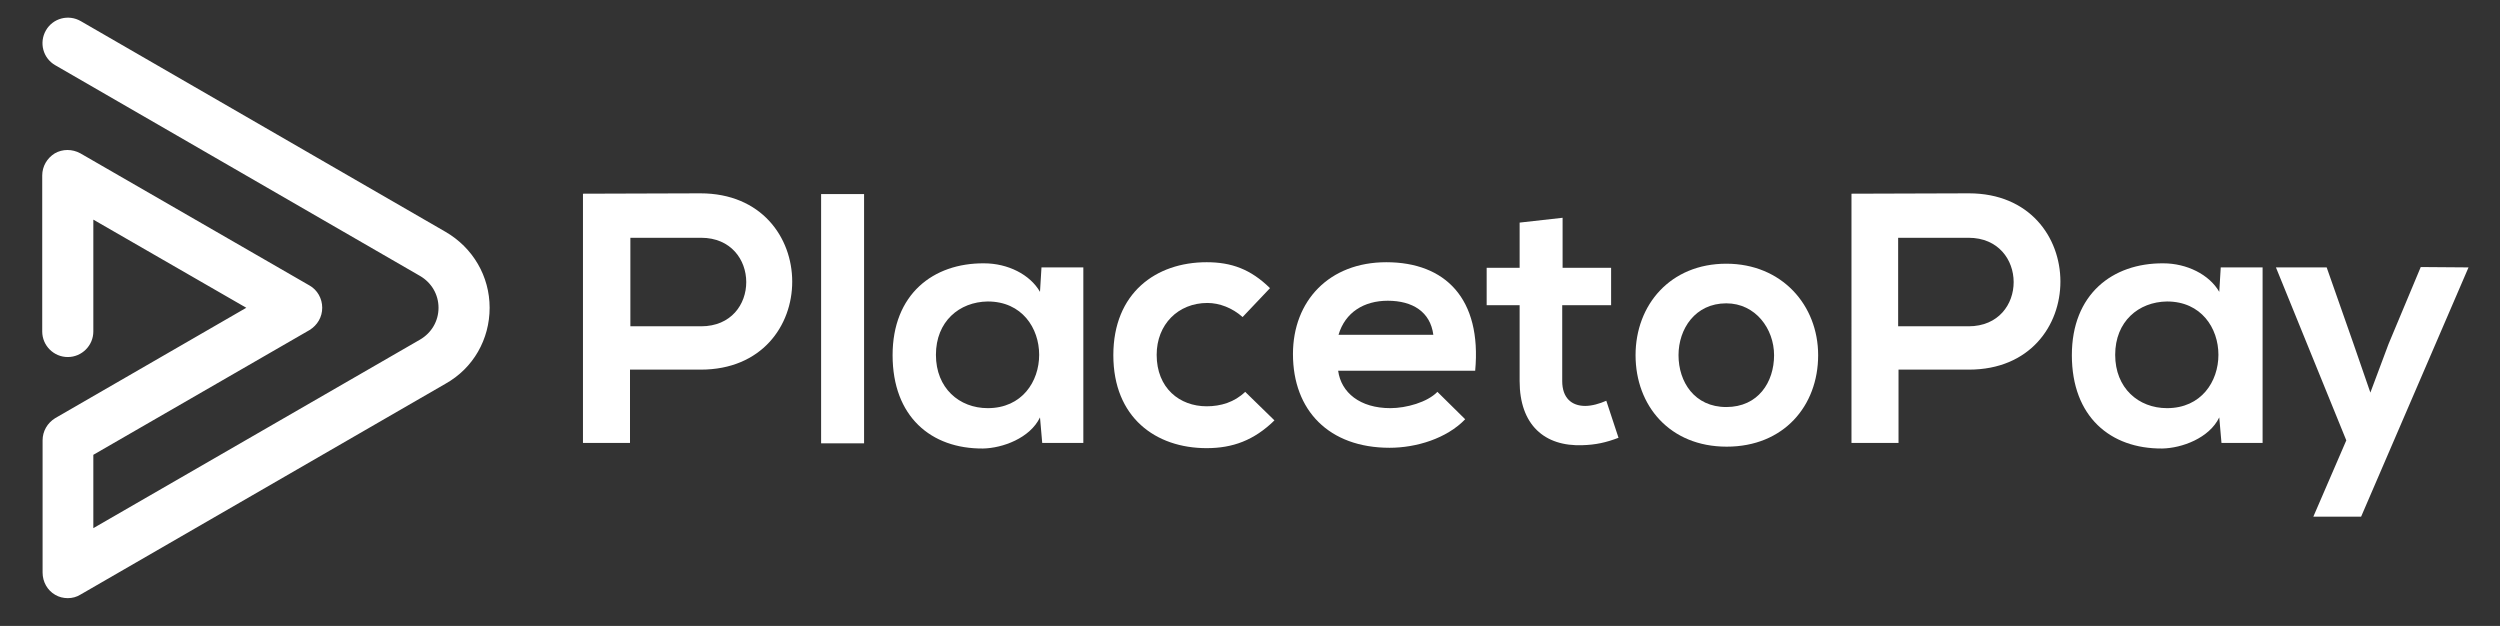 <?xml version="1.0" encoding="utf-8"?>
<!-- Generator: Adobe Illustrator 21.0.2, SVG Export Plug-In . SVG Version: 6.00 Build 0)  -->
<svg version="1.1" id="Capa_1" xmlns="http://www.w3.org/2000/svg" xmlns:xlink="http://www.w3.org/1999/xlink" x="0px" y="0px"
	 viewBox="0 0 675 169" style="enable-background:new 0 0 675 169;" xml:space="preserve">
<rect x="0" y="0" width="675" height="169" fill="#333333" stroke="none"/>
<style type="text/css">
	.st0{fill:#FFFFFF;}
	.st1{fill:#ffffff;}
</style>
<g>
	<g>
		<g>
			<path class="st0" d="M189.2,99.8h-19.1v19.8h-12.7V52.3c10.6,0,21.2-0.1,31.7-0.1C222.1,52.2,222.2,99.8,189.2,99.8z M170.2,88.1
				h19.1c16.3,0,16.2-23.9,0-23.9h-19.1V88.1z"/>
			<path class="st0" d="M233.3,52.4v67.3h-11.6V52.4H233.3z"/>
			<path class="st0" d="M281.2,72.2h11.3v47.4h-11.1l-0.6-6.9c-2.7,5.6-10.1,8.3-15.4,8.4c-14,0.1-24.4-8.6-24.4-25.2
				c0-16.4,10.9-24.9,24.7-24.8c6.4,0,12.4,3,15.1,7.7L281.2,72.2z M252.7,95.8c0,9,6.3,14.4,14,14.4c18.5,0,18.5-28.8,0-28.8
				C259,81.5,252.7,86.8,252.7,95.8z"/>
			<path class="st0" d="M344.1,113.5c-5.5,5.4-11.3,7.5-18.3,7.5c-13.8,0-25.2-8.3-25.2-25.1s11.5-25.1,25.2-25.1
				c6.7,0,11.9,1.9,17.1,7l-7.4,7.8c-2.8-2.5-6.3-3.8-9.5-3.8c-7.9,0-13.7,5.8-13.7,14c0,9,6.2,13.9,13.5,13.9
				c3.8,0,7.5-1.1,10.4-3.9L344.1,113.5z"/>
			<path class="st0" d="M361.3,100.1c0.8,5.9,5.9,10.1,14.1,10.1c4.3,0,10-1.6,12.7-4.4l7.5,7.4c-5,5.2-13.2,7.7-20.4,7.7
				c-16.4,0-26.1-10.1-26.1-25.3c0-14.4,9.8-24.8,25.2-24.8c15.9,0,25.8,9.8,24,29.3L361.3,100.1L361.3,100.1z M387,90.4
				c-0.8-6.2-5.6-9.2-12.3-9.2c-6.4,0-11.5,3.1-13.3,9.2H387z"/>
			<g>
				<g>
					<path class="st1" d="M421.9,58.8v13.5H435v10.1h-13.2v20.5c0,4.5,2.5,6.7,6.2,6.7c1.8,0,3.9-0.6,5.7-1.4l3.3,10
						c-3.4,1.3-6.2,1.9-9.7,2c-10.3,0.4-17-5.5-17-17.3V82.4h-8.9V72.3h8.9V60.1L421.9,58.8z"/>
				</g>
			</g>
			<g>
				<g>
					<path class="st1" d="M490.9,95.9c0,13.7-9.3,24.7-24.7,24.7c-15.4,0-24.6-11.1-24.6-24.7c0-13.6,9.4-24.7,24.5-24.7
						C481.1,71.2,490.9,82.4,490.9,95.9z M453.2,95.9c0,7.2,4.3,14,12.9,14c8.6,0,12.9-6.7,12.9-14c0-7.1-5-14-12.9-14
						C457.7,81.9,453.2,88.8,453.2,95.9z"/>
				</g>
			</g>
			<path class="st0" d="M531.6,99.8h-19v19.8h-12.7V52.3c10.6,0,21.2-0.1,31.7-0.1C564.5,52.2,564.6,99.8,531.6,99.8z M512.5,88.1
				h19c16.3,0,16.2-23.9,0-23.9h-19V88.1z"/>
			<path class="st0" d="M599.6,72.2h11.3v47.4h-11.1l-0.6-6.9c-2.7,5.6-10.1,8.3-15.4,8.4c-14,0.1-24.4-8.6-24.4-25.2
				c0-16.4,10.9-24.9,24.7-24.8c6.3,0,12.4,3,15.1,7.7L599.6,72.2z M571.1,95.8c0,9,6.3,14.4,14,14.4c18.5,0,18.5-28.8,0-28.8
				C577.4,81.5,571.1,86.8,571.1,95.8z"/>
			<path class="st0" d="M666.5,72.2l-29,67.3h-12.9l8.9-20.6l-19-46.7h13.7l7.2,20.5L640,106l4.9-13.1l8.7-20.8L666.5,72.2
				L666.5,72.2z"/>
		</g>
	</g>
	<g>
		<path class="st1" d="M18.3,161.5c-1.2,0-2.4-0.3-3.4-0.9c-2.1-1.2-3.4-3.5-3.4-6v-35.7c0-2.5,1.3-4.7,3.4-6l51.6-29.8L25.2,59.3
			v30.2c0,3.8-3.1,6.9-6.9,6.9c-3.8,0-6.9-3.1-6.9-6.9V47.4c0-2.5,1.3-4.7,3.4-6c2.1-1.2,4.7-1.2,6.9,0l61.9,35.7
			c2.1,1.2,3.4,3.5,3.4,6s-1.3,4.7-3.4,6l-58.4,33.7v19.8l88.2-50.9c3.1-1.8,5-5,5-8.6s-1.9-6.8-5-8.6L14.9,17.6
			c-3.3-1.9-4.4-6.1-2.5-9.4c1.9-3.3,6.1-4.4,9.4-2.5l98.5,56.9c7.4,4.3,11.9,12,11.9,20.5s-4.4,16.3-11.9,20.5l-98.5,56.9
			C20.7,161.2,19.5,161.5,18.3,161.5z"/>
	</g>
</g>
</svg>
